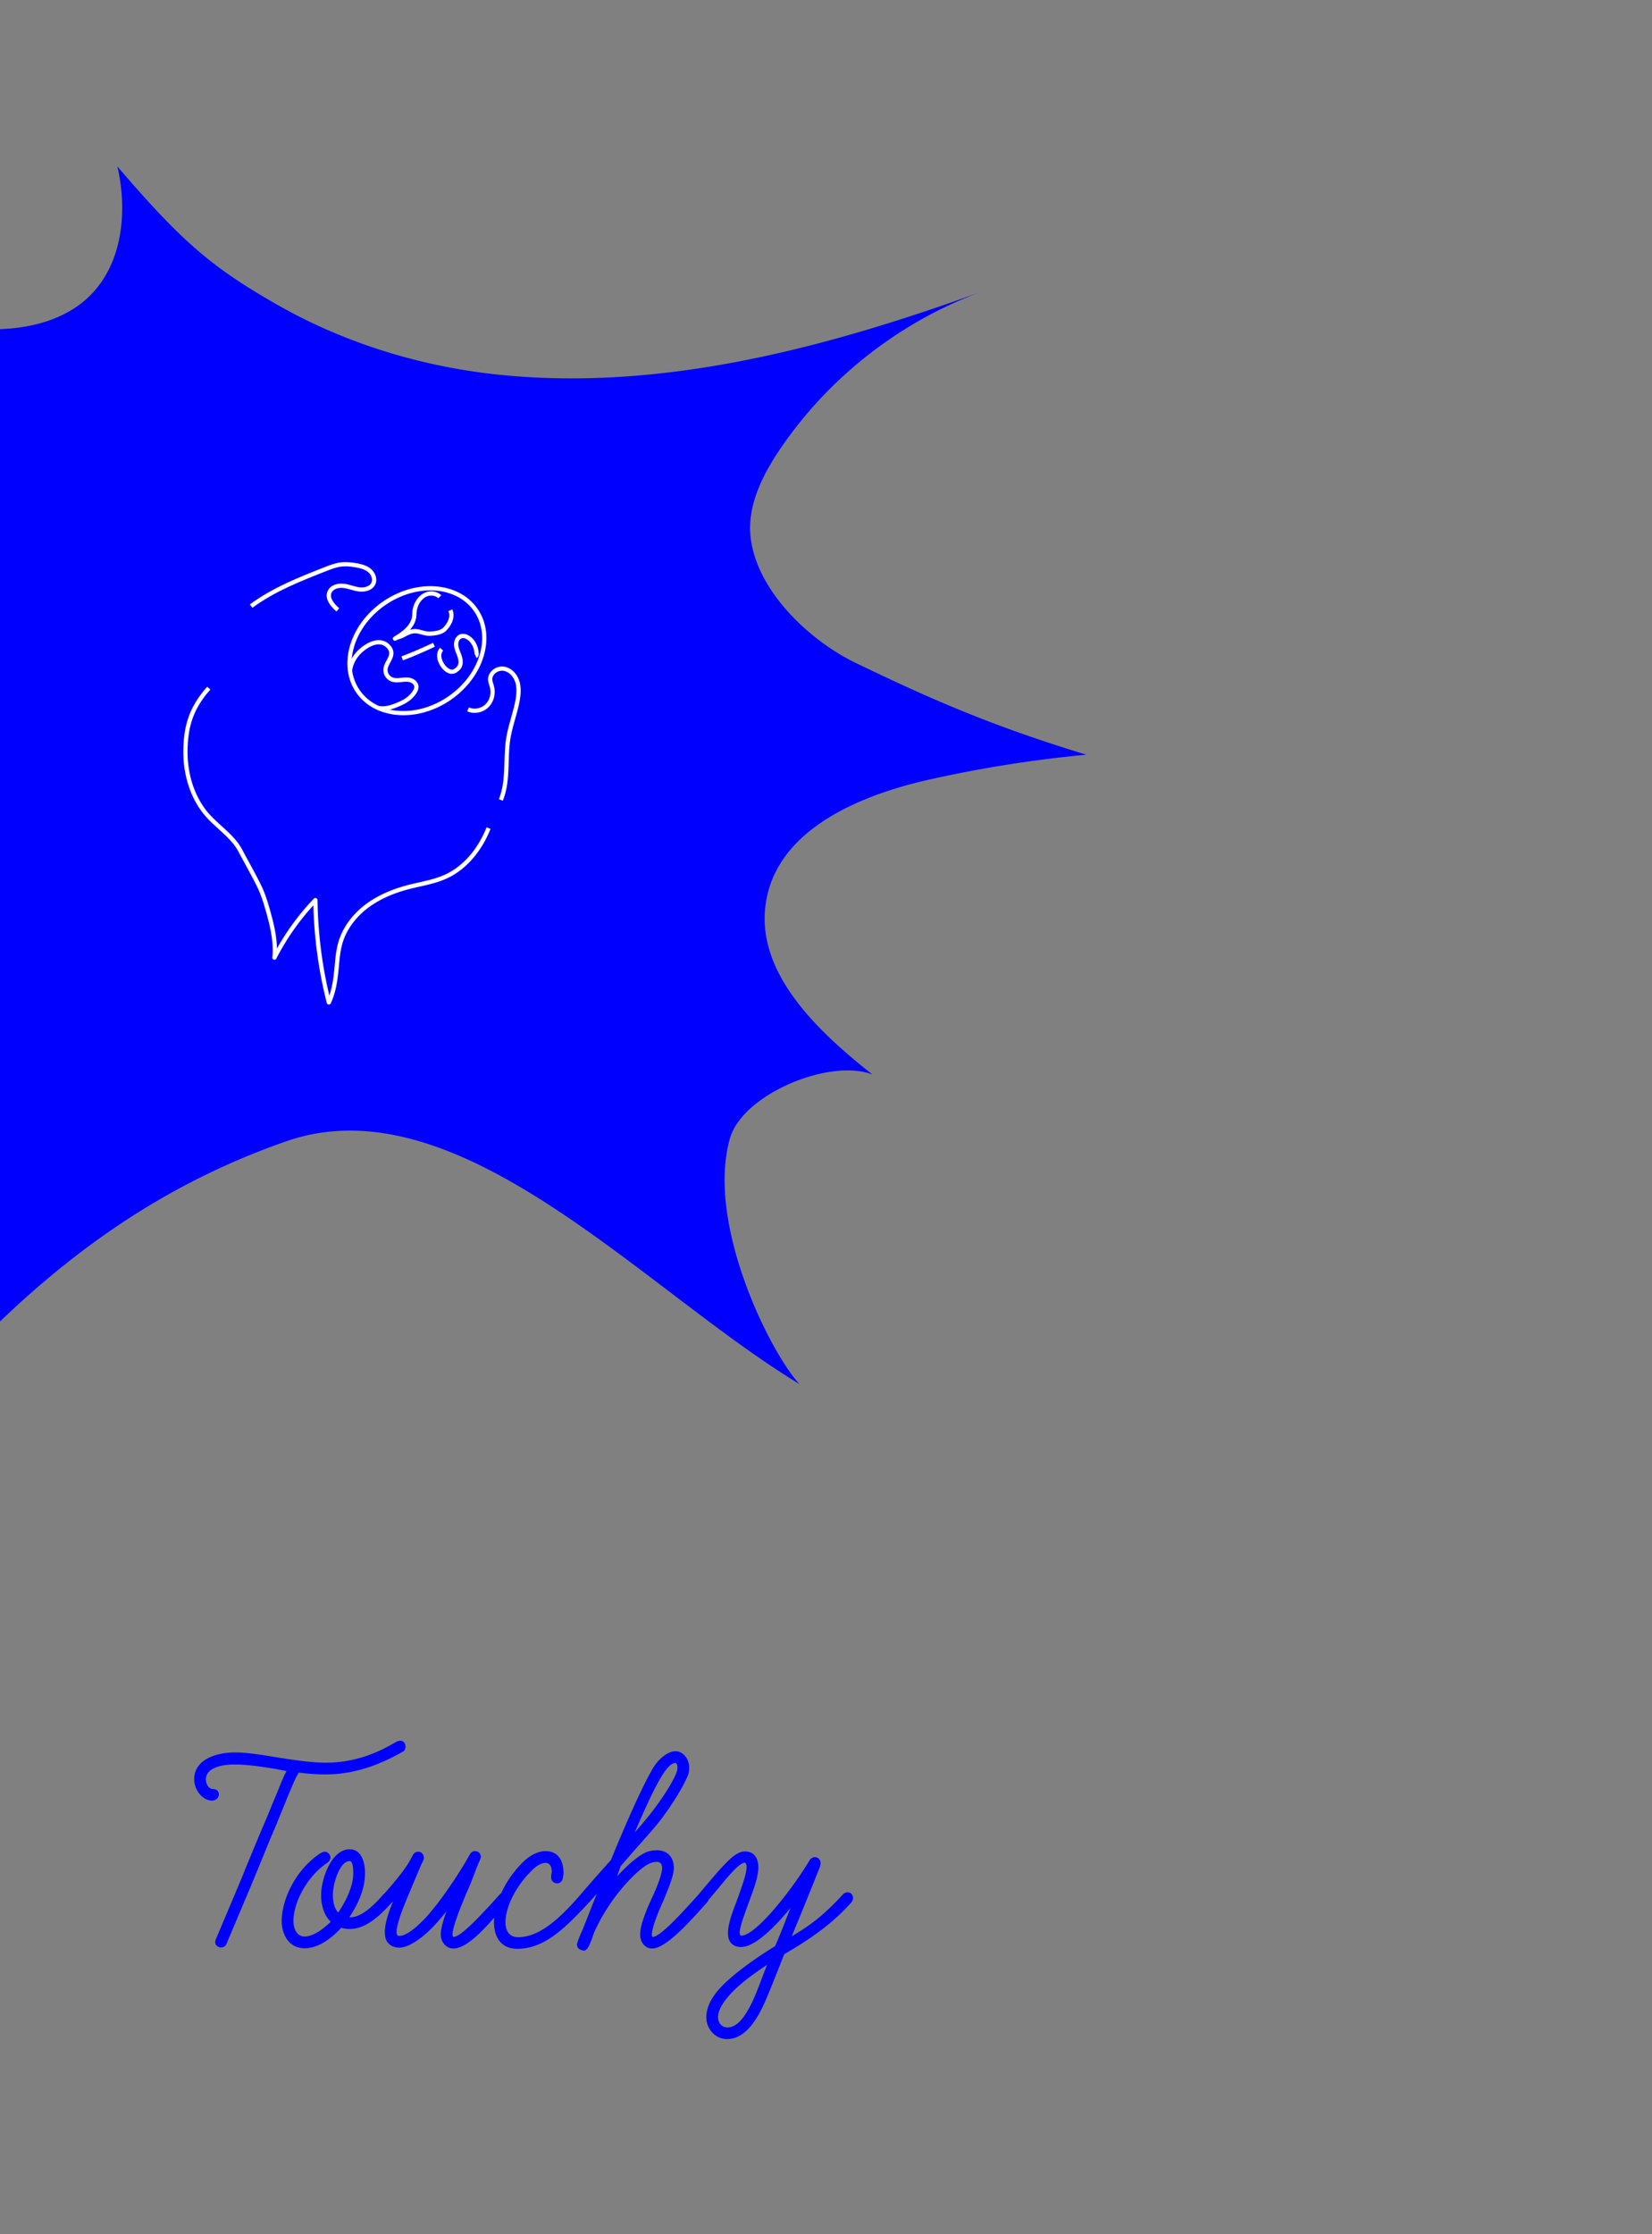 <svg id="Layer_1" data-name="Layer 1" xmlns="http://www.w3.org/2000/svg" viewBox="0 0 4193.97 5669.29"><rect x="0" y="0" width="4193.97" height="5669.29" fill="#808080" stroke="none"/><defs><style>.cls-1{fill:blue;}.cls-2{fill:#fff;}</style></defs><title>rightArtboard 1</title><path class="cls-1" d="M2359.32,1978.09A3183.46,3183.46,0,0,1,2757.8,1915c-238-72.49-391.83-139.47-584.62-232.49-120.64-58.2-250.68-183.7-267.27-316.62-10.06-80.57,28.91-159.05,74.45-226.26,123.61-182.44,305.77-324.53,512.8-400-392.43,142.08-808,253.52-1223.2,211.52-197.67-20-393.33-79.33-566.13-177.94C540,679.69,463.65,615.9,298,422.3c30.46,131.52,8.8,291-119,365.84-54.86,32.13-116.54,44.7-180.24,47.14v2519c215.69-206.68,446.07-359.94,727.24-458.11,437.9-152.89,906.39,376,1303.46,615.68-74.07-80-237.65-406.89-176.44-622.94,31.8-112.24,253.09-204.5,361.9-162.44-143.28-112.86-302.3-264.35-269.29-443.74C1978.47,2103.81,2181.83,2017.88,2359.32,1978.09Z"/><path class="cls-2" d="M1024.2,1814.83c-49.16,0-93.9-19.64-120.11-57.81-47.32-68.9-16.61-172.48,68.46-230.9s192.76-49.89,240.08,19,16.6,172.49-68.45,230.9h0C1106.23,1802.09,1063.78,1814.83,1024.2,1814.83Zm68.41-316.76c-37.46,0-77.81,12.14-113.95,37-80.15,55-109.61,151.89-65.67,215.88s144.91,71.27,225.07,16.22h0c80.15-55.05,109.61-151.89,65.66-215.88C1179.59,1516.11,1138.24,1498.07,1092.61,1498.07Z"/><path class="cls-2" d="M854.19,1551.61c-21.48-18.35-29.23-36.26-22.41-51.8,6.75-15.39,25.4-20.49,40.93-18.69,7.33.85,14.36,2.83,21.15,4.75,6.59,1.86,12.82,3.62,19.2,4.38,11.22,1.34,25.35-1.86,30-12.06,4.17-9.17-1.2-20.5-8.37-26.5-8.63-7.23-20.73-10.14-31.43-12-15.07-2.67-26.44-3.28-36.86-2-13.39,1.66-26.45,6.8-39.07,11.76-64.1,25.19-130.37,51.24-186.57,92.83l-6.43-8.68c57.35-42.44,124.3-68.76,189-94.21,13.25-5.2,26.95-10.59,41.7-12.42,11.54-1.44,23.9-.8,40.08,2.07,12.1,2.14,25.9,5.53,36.47,14.38s17.72,25.08,11.27,39.25c-6.91,15.23-25.65,20.18-41.09,18.33-7.22-.87-14.15-2.82-20.85-4.71s-13-3.67-19.45-4.41c-11.19-1.29-25.3,2-29.81,12.29-6.27,14.27,9.55,30.72,19.53,39.24Z"/><path class="cls-2" d="M1276.38,2031.87l-10-4.13c12.22-29.55,13.23-61.31,14.29-94.94.64-20,1.29-40.68,4.55-60.73,2.81-17.21,7.58-34.15,12.19-50.54,4.19-14.88,8.52-30.28,11.28-45.62,2.18-12.13,4.46-30.11-1-46-4.23-12.46-15.19-25.9-30.16-27.86a26.77,26.77,0,0,0-20.56,6.78c-4.71,4.23-7.24,9.55-7.11,15,.08,3.77,1.28,7.63,2.56,11.73.64,2.06,1.28,4.12,1.8,6.2,4.76,19-.84,39.83-14.3,53-14.28,13.93-36.45,18-53.92,10l4.53-9.81c13.27,6.14,30.87,2.82,41.85-7.88,10.75-10.5,15.21-27.23,11.36-42.61-.47-1.88-1.06-3.75-1.64-5.61-1.44-4.63-2.92-9.41-3.05-14.7-.19-8.62,3.61-16.88,10.7-23.25a37.16,37.16,0,0,1,29.18-9.46c17.22,2.25,32.52,16,39,35.1,6.21,18.29,3.74,38.1,1.35,51.41-2.84,15.85-7.25,31.5-11.51,46.64-4.54,16.09-9.22,32.73-11.92,49.35-3.15,19.35-3.8,39.68-4.42,59.33C1290.44,1966.26,1289.36,2000.5,1276.38,2031.87Z"/><path class="cls-2" d="M971.08,1803a57.82,57.82,0,0,1-12.42-1.31l2.31-10.55c15.91,3.49,32.88-2.31,47.38-8.44,10.58-4.47,21.51-9.72,29.78-17.81s13.14-15.65,13.6-21.19-5-10.74-10.6-12.52c-6.47-2.06-13.71-1.32-21.39-.54l-1.16.12c-9,.91-18.53,1.47-27.32-2.46a31.49,31.49,0,0,1-18-30.66c.72-8.1,4.49-15.15,8.14-22,4-7.45,7.74-14.48,6.37-21.36a19.94,19.94,0,0,0-4.56-8.78c-5.63-6.73-12.35-10.15-20.56-10.45-17.25-.55-36.54,12.88-47.88,24.62-12,12.42-19.46,28.15-21,44.27L883,1703c1.77-18.56,10.28-36.58,24-50.76,13.17-13.63,34.25-27.93,54.52-27.93.51,0,1,0,1.52,0,11.28.4,20.86,5.22,28.46,14.31a30.59,30.59,0,0,1,6.86,13.6c2.13,10.67-2.73,19.76-7.44,28.56-3.27,6.13-6.37,11.93-6.9,17.82a20.65,20.65,0,0,0,11.64,19.85c6.36,2.85,14.26,2.33,21.81,1.57l1.15-.11c8.43-.87,17.15-1.77,25.78,1,9.69,3.11,19,12.24,18.07,23.69-.69,8.37-6.34,17.8-16.81,28-9.55,9.35-21.57,15.16-33.12,20C1000,1798,985.72,1803,971.08,1803Z"/><path class="cls-2" d="M1002.75,1625.87a5.4,5.4,0,0,1-2.87-10c10.18-6.38,20.71-13,29.3-21.33,6.44-6.27,14.55-16.39,16.63-29a81.54,81.54,0,0,0,.81-8.56c.15-2.62.32-5.33.69-8.07a63.27,63.27,0,0,1,4.47-16.17c5.81-13.73,16-24.42,27.88-29.31,14.07-5.78,30.74-2.9,40.56,7l-7.66,7.62c-6.83-6.87-18.68-8.77-28.79-4.61-9.3,3.82-17.33,12.4-22,23.52a52.36,52.36,0,0,0-3.73,13.41c-.31,2.35-.46,4.74-.61,7.28a94.15,94.15,0,0,1-.92,9.67c-1.78,10.73-7.21,21.33-15.82,30.9a44.27,44.27,0,0,1,11-2c7.46-.3,14.48,1.54,21.26,3.36,6.32,1.7,12.34,3.28,18.17,3,6.28-.33,25.39-1.33,33.65-9.57,10.94-10.9,20.25-27.75,13.58-42.35l9.82-4.49c9,19.63-2.26,41-15.77,54.49-10,10-28,12-40.72,12.7-7.58.38-14.67-1.5-21.53-3.34-6.25-1.67-12.17-3.27-18-3-8.64.38-17.24,5-24.82,9.06a63,63,0,0,1-11.9,5,52.91,52.91,0,0,0-10.1,4.2A5.45,5.45,0,0,1,1002.75,1625.87Z"/><path class="cls-2" d="M1023,1675.64l-3.85-10.09c27.1-10.33,54.11-21.91,80.29-34.43l4.66,9.75C1077.62,1653.51,1050.33,1665.21,1023,1675.64Z"/><path class="cls-2" d="M1147.21,1709.86c-5.64,0-11.58-2.3-17.32-6.75-10.73-8.3-19-23.2-20.12-36.25-.78-9.1,1.77-17.14,7.35-23.25l8,7.3c-3.54,3.87-5.08,8.93-4.55,15,1,11.44,8.77,23.07,16,28.63,2.94,2.28,7.35,4.88,11.7,4.44,3.1-.33,6.49-2.28,10.34-6,6.48-6.19,7-15.7,1.58-30-.48-1.27-1-2.55-1.48-3.82-2.88-7.35-5.87-14.94-6.14-23.35-.32-10.26,4.68-23,16.45-26.59,6.49-2,14.1-.72,21.41,3.63,14.15,8.4,23.48,25.06,25,44.56.62,8.14-3.29,11.13-5.68,12.19l-4.37-9.88a1.84,1.84,0,0,0-.85.75,6.07,6.07,0,0,0,.13-2.25c-1.19-15.75-8.73-29.57-19.69-36.08-4.6-2.73-9.24-3.67-12.72-2.59-6,1.85-9,9.58-8.83,15.91.21,6.55,2.73,13,5.39,19.75.52,1.31,1,2.63,1.53,3.94,2.59,6.82,10.46,27.58-4.22,41.6-5.65,5.38-11.1,8.29-16.66,8.88A19,19,0,0,1,1147.21,1709.86Z"/><path class="cls-2" d="M834.82,2549a4.36,4.36,0,0,1-.51,0,5.39,5.39,0,0,1-4.73-4.05,1119.83,1119.83,0,0,1-34.07-247.61,615.74,615.74,0,0,0-94,135,5.4,5.4,0,0,1-10.18-3c4.15-40.67-6.51-82.67-16.83-118.84-5.34-18.69-11.29-38.49-20.13-56.95-9.29-19.43-20-39.05-30.4-58-6.21-11.35-12.63-23.08-18.63-34.56-11.51-22.07-31.37-40.09-50.57-57.52-13.64-12.38-27.74-25.18-39-39.48-33.86-43.09-51.72-101-50.29-163,1.28-55.72,12.06-104,60.52-158.47l8.07,7.18c-46.26,52-56.56,98.2-57.79,151.54-1.38,59.52,15.67,115,48,156.07,10.68,13.59,24.44,26.08,37.74,38.16C582,2113.55,602.56,2132.23,615,2156c5.95,11.39,12.34,23.07,18.52,34.37,10.45,19.09,21.26,38.84,30.68,58.54,9.2,19.21,15.3,39.51,20.76,58.64,8.64,30.25,17.5,64.51,18.14,99.19a626.7,626.7,0,0,1,93.69-126.53,5.4,5.4,0,0,1,9.3,3.66,1108.07,1108.07,0,0,0,30,242.22c7.4-21.51,10.5-44.33,12.64-66.17q.51-5.21,1-10.42c1.8-19.63,3.68-39.93,9.38-59.34,10.66-36.23,35.4-70.27,69.67-95.86,28.7-21.42,65-37.87,107.87-48.91,8.79-2.25,17.77-4.28,26.46-6.24,22.48-5.06,45.72-10.3,66.69-19.93,45.4-20.83,82.87-63.45,105.52-120l10,4c-23.68,59.13-63.12,103.81-111,125.8-22,10.1-45.8,15.46-68.82,20.65-8.61,1.94-17.52,3.95-26.15,6.17-41.51,10.68-76.53,26.52-104.1,47.1-32.41,24.2-55.76,56.24-65.76,90.24-5.41,18.41-7.24,38.18-9,57.29-.32,3.5-.64,7-1,10.49-2.76,28-7.06,57.74-19.75,84.94A5.41,5.41,0,0,1,834.82,2549Z"/><path class="cls-1" d="M827.41,4502.41c94.38,0,168.3-42.75,197.32-58.79,3-2.29,4.58-7.63,4.58-12.21,0-6.87-3.82-14.51-13.75-14.51-2.29,0-6.1,1.53-8.39,2.29-21.38,11.45-85.38,53.45-179.76,53.45-36.64,0-77.87-6.11-135.13-15.27-32.83-5.35-66.42-10.69-95.43-10.69C548,4446.68,493,4465,493,4514.62c0,27.49,21.37,54.21,45,54.21,9.93,0,17.56-6.87,17.56-15.27,0-7.63-5.34-13.74-13-13.74-13,0-19.85-12.22-19.85-25.2,0-25.19,32.07-37.4,72.53-37.4,31.3,0,69.48,5.34,109.17,12.21L727.4,4494c-9.16,16-19.09,44.28-32.07,74.06l-19.08,46.57c-17.56,40.46-36.65,87-55,131.31-2.29,6.87-6.87,16.8-9.16,22.91L548,4920.78a18.33,18.33,0,0,0-1.53,7.64c0,6.87,6.11,13,15.27,13a14.55,14.55,0,0,0,13-8.4l64.13-151.93,32.06-77.87c10.69-26.72,21.38-51.92,32.07-77.11,30.54-74.06,44.28-111.47,55.73-128.26A528.68,528.68,0,0,0,827.41,4502.41Z"/><path class="cls-1" d="M2152,4801.68a15.54,15.54,0,0,0-11.45,4.58c-51.91,56.5-85.51,80.17-130.55,106.89,22.9-55.73,38.94-93.91,71-174.83a33.59,33.59,0,0,0,2.29-10.69c0-8.4-6.11-15.27-14.5-15.27-5.35,0-11.46,3.82-13.75,8.4-41.22,69.47-135.13,190.86-173.3,190.86-2.29,0-3.82-3.82-3.82-7.63,0-14.51,10.69-42.76,26-84.75,11.45-30.54,21.38-59.55,21.38-81.69,0-19.08-8.4-39.7-34.36-39.7s-52.68,32.07-117.57,109.18a7.4,7.4,0,0,0-1.93,2.23c-40.27,44.8-95.44,105.41-114.11,105.41-1.53,0-2.3-2.29-2.3-6.1,0-16.8,14.51-53.45,29-85.51,19.85-46.57,26.72-69.47,26.72-83.22,0-27.48-16-45-43.52-45a80.89,80.89,0,0,0-23.67,3.82c-17.56,6.1-47.33,29.77-77.11,62.6l9.16-26,30.54-35.12,45.81-51.91c45-50.39,84.74-117.57,95.43-145.82,1.53-4.58,2.29-11.45,2.29-17.56,0-19.85-13.74-41.23-35.12-41.23-14.5,0-35.88,12.22-53.44,37.41-20.61,32.83-58.78,113-109.94,238.2-21.37,24.43-46.57,51.91-76.34,87l0,.06c-54.18,62.58-105.32,109.12-159.51,109.12-20.61,0-32.06-13.74-32.06-38.17,0-36.65,24.43-90.09,68.71-132.85,11.45-11.45,23.66-17.55,32.82-17.55,12.22,0,16,11.45,16,22.9,0,1.53-.77,3-.77,4.58-.76,2.29-.76,6.87-.76,9.92,0,7.64,6.11,14.51,15.27,14.51,13.74,0,16-15.27,16-26.72,0-31.3-13.74-55-45.81-55-17.56,0-36.64,9.16-54.2,25.19a268.64,268.64,0,0,0-58.26,81.77,15.79,15.79,0,0,0-2.81,2.21c-48.86,54.21-99.25,108.42-117.57,108.42-2.29,0-3.06-2.3-3.06-6.11,0-20.62,25.2-81.69,41.23-118.34,9.92-22.9,18.32-48.1,27.48-68.71,2.29-4.58,3.06-7.63,3.06-10.69,0-5.34-3.82-13.74-15.27-13.74-6.11,0-10.69,4.58-13,9.16-20.61,37.41-66.42,109.18-109.94,158-24.43,25.95-50.39,48.09-68.71,48.09q-6.87,0-6.87-9.16c0-20.61,14.51-58,31.3-97.72l26.72-63.37c3.06-7.63,6.11-13.74,8.4-18.32a24,24,0,0,0,3-9.16c0-7.63-5.34-16-13.74-16-11.45,0-13.74,7.63-18.32,16-10.54,20.32-27.8,44.39-67.77,89.67a14.39,14.39,0,0,0-2.46,1.94c-35.12,40.47-61.84,58.79-84.74,58.79H887c21.37-32.83,39.7-70.24,39.7-113,0-22.14-6.87-59.55-38.94-59.55-47.33,0-72.53,77.11-72.53,116,0,29,9.16,53.45,24.43,67.95-16.79,16-42.75,37.41-66.42,37.41-19.08,0-28.25-19.09-28.25-39.7,0-44.28,32.07-111.46,87-148.11,4.58-3.82,6.87-8.4,6.87-13,0-6.87-6.87-14.5-15.27-14.5-2.29,0-6.11,2.29-9.92,3.81-64.9,42.76-98.49,119.87-98.49,171.78,0,33.59,17.56,69.48,58,69.48,35.12,0,67.95-24.43,93.14-51.92,6.88,2.29,13.75,3,22.14,3,39.1,0,73.75-31.11,105.43-66.33a27,27,0,0,0,3.74-3.14c-13.74,33.59-20.62,58-20.62,77.11,0,9.92,1.53,18.32,6.11,25.19,4.58,6.11,13,14.51,31.3,14.51,26-.76,60.32-26.72,87.8-55.73,9.93-10.69,21.38-24.43,31.3-36.65-7.63,21.38-14.5,44.28-14.5,58,0,15.27,6.87,24.43,12.21,29,4.58,3.81,10.69,7.63,19.85,7.63,31.4,0,71.92-42.08,103.62-78.28-.33,3.76-.56,7.48-.56,11.1,0,38.93,18.33,67.94,59.55,67.94,70.24,0,123.68-55.73,182.47-118.33h0l19.07-21.37-35.12,88.56c-6.1,14.51-15.27,34.36-15.27,40.46,0,13,15.27,15.27,17.56,15.27,9.17,0,15.27-16.79,20.62-30.53l4.58-13.75c42.75-97.72,119.86-170.25,144.29-177.88a44.62,44.62,0,0,1,15.27-3.06q13.74,0,13.74,16c0,9.16-6.11,32.83-23.66,71-19.09,40.46-32.07,74.82-32.07,97.72,0,16,9.92,35.12,30.54,35.12,34.35,0,93.14-64.89,139.71-117.57a13.24,13.24,0,0,0,3-5.2l20.67-24.58c25.19-30.54,57.25-70.24,71-70.24,3.81,0,5.34,5.35,5.34,10.69,0,16.8-11.45,47.34-20.61,74.06-10.69,29.77-26.72,65.65-26.72,93.9,0,19.09,9.16,35.12,33.59,35.12,35.88,0,87.8-53.44,125.21-99.25-15.27,38.94-18.33,48.1-38.94,97-32.83,19.85-75.58,48.86-110.7,78.64-28.25,24.43-64.13,59.55-64.13,102.3,0,28.25,22.14,55,52.68,55,45.8,0,75.58-48.86,94.67-90.85,6.87-16,14.5-32.83,50.38-124.45,58.79-34.35,119.87-74.05,171-132.07,1.52-2.29,3.81-6.87,3.81-9.93C2165.72,4810.08,2161.91,4801.68,2152,4801.68Zm-465.7-304.62c11.45-16.79,20.61-23.66,28.24-23.66,3.82,0,5.35,6.11,5.35,11.45a38.81,38.81,0,0,1-1.53,9.92c-3.82,13-21.38,46.57-55,91.62-14.5,19.85-31.3,39.7-51.91,63.37C1644.29,4572.65,1668.72,4522.26,1686.28,4497.06ZM858.71,4852.83C847.26,4841.38,845,4820,845,4808.55c0-29,17.56-86.27,42.75-86.27,8.4,0,9.16,21.38,9.16,30.54C896.88,4785.65,878.56,4823.82,858.71,4852.83ZM1913,5072.71c-20.61,45-41.23,71.76-66.42,71.76-13.74,0-23.67-11.45-23.67-25.95,0-26,27.49-57.26,52.68-79.4,21.38-19.09,47.34-37.41,71.77-53.44C1932.87,5022.32,1923.71,5049,1913,5072.71Z"/></svg>